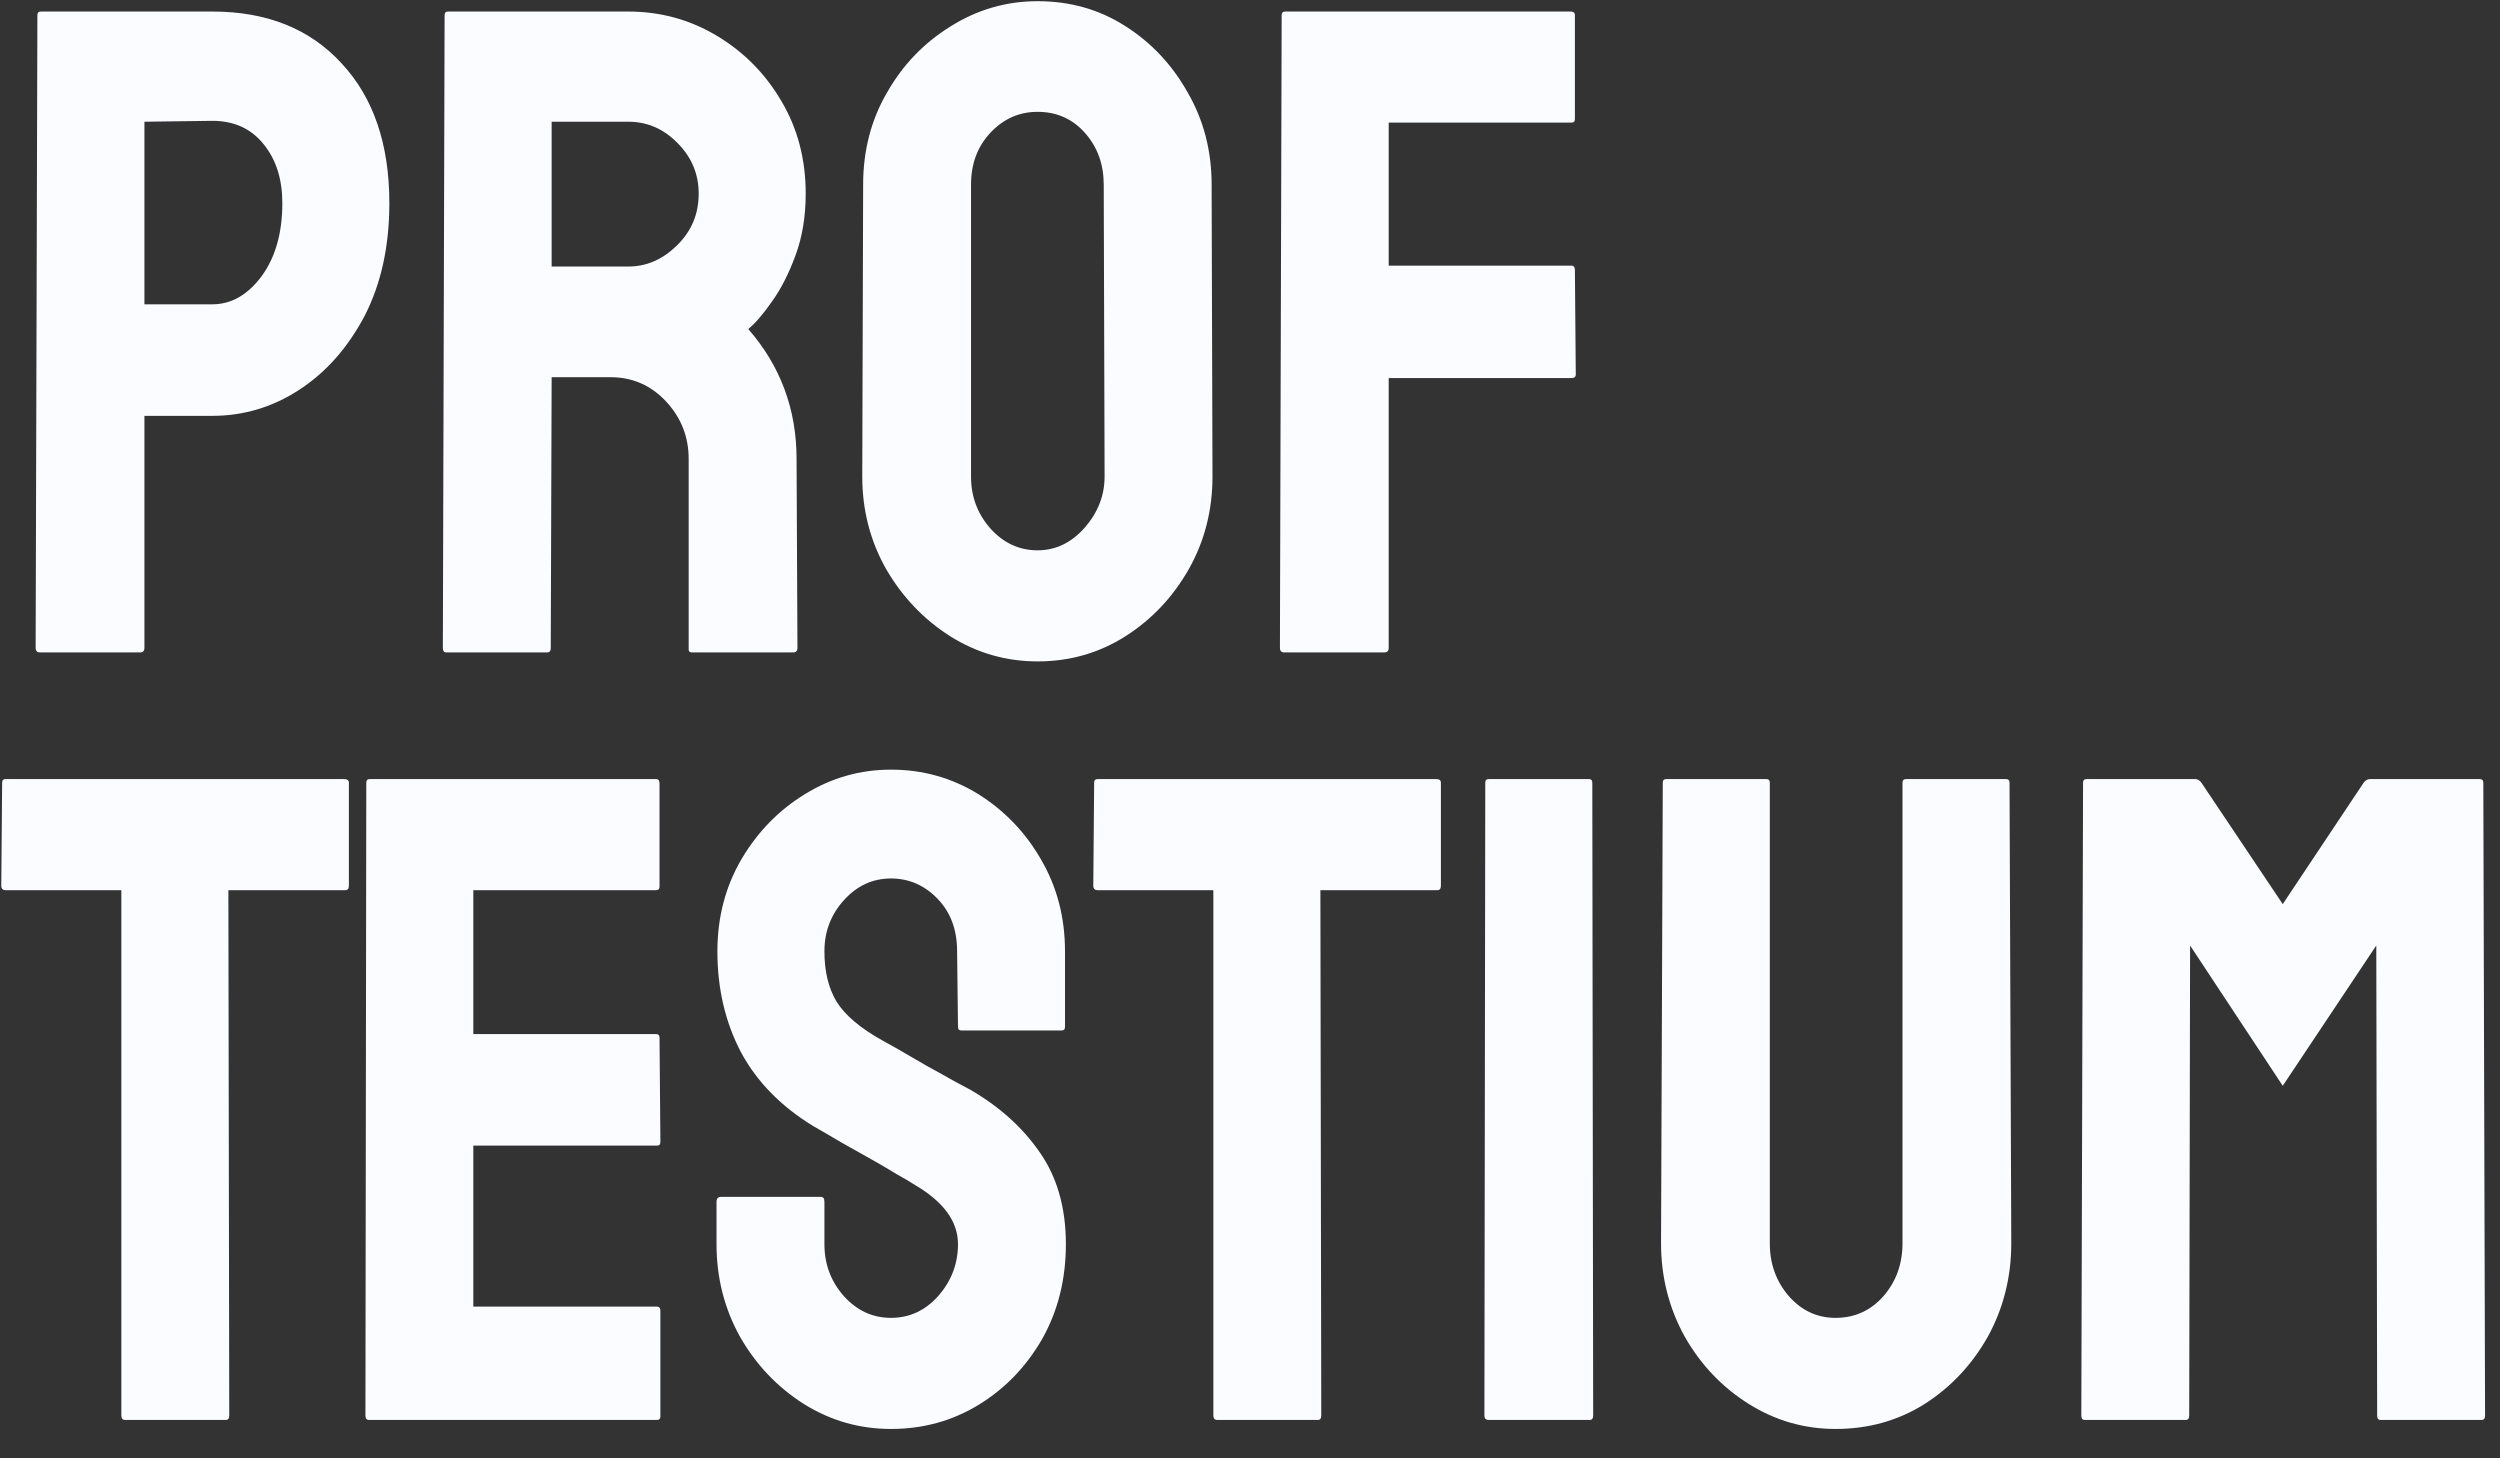 <svg width="180" height="105" viewBox="0 0 180 105" fill="none" xmlns="http://www.w3.org/2000/svg">
<rect x="0" y="0" width="180" height="105" fill="#333333" stroke="none"/>
<g clip-path="url(#clip0_159_682)">
<path d="M10.084 46.974H2.88C2.671 46.974 2.566 46.866 2.566 46.65L2.692 1.09C2.692 0.918 2.775 0.831 2.942 0.831H15.284C19.21 0.831 22.311 2.072 24.588 4.555C26.885 7.016 28.033 10.373 28.033 14.625C28.033 17.734 27.438 20.443 26.248 22.753C25.037 25.041 23.47 26.811 21.549 28.063C19.628 29.316 17.54 29.941 15.284 29.941H10.398V46.65C10.398 46.866 10.293 46.974 10.084 46.974ZM15.284 8.7L10.398 8.764V21.911H15.284C16.642 21.911 17.822 21.242 18.824 19.903C19.826 18.544 20.328 16.784 20.328 14.625C20.328 12.898 19.878 11.485 18.98 10.383C18.083 9.261 16.851 8.7 15.284 8.7ZM39.404 46.974H32.137C31.97 46.974 31.886 46.866 31.886 46.65L32.011 1.09C32.011 0.918 32.095 0.831 32.262 0.831H45.231C47.548 0.831 49.679 1.414 51.621 2.58C53.563 3.745 55.108 5.311 56.257 7.275C57.426 9.239 58.011 11.463 58.011 13.945C58.011 15.564 57.771 17.032 57.291 18.349C56.81 19.666 56.246 20.778 55.599 21.684C54.972 22.591 54.398 23.26 53.876 23.692C56.194 26.347 57.353 29.467 57.353 33.05L57.416 46.65C57.416 46.866 57.312 46.974 57.103 46.974H49.835C49.668 46.974 49.585 46.909 49.585 46.779V33.05C49.585 31.453 49.042 30.071 47.956 28.905C46.87 27.74 45.533 27.157 43.946 27.157H39.718L39.655 46.65C39.655 46.866 39.571 46.974 39.404 46.974ZM45.231 8.764H39.718V19.191H45.231C46.546 19.191 47.715 18.684 48.739 17.669C49.783 16.655 50.305 15.413 50.305 13.945C50.305 12.542 49.804 11.333 48.802 10.319C47.799 9.283 46.609 8.764 45.231 8.764ZM74.707 47.621C72.431 47.621 70.332 47.017 68.411 45.808C66.51 44.599 64.976 42.991 63.806 40.983C62.657 38.954 62.083 36.731 62.083 34.313L62.146 13.298C62.146 10.837 62.72 8.624 63.869 6.66C64.996 4.674 66.521 3.087 68.442 1.9C70.363 0.691 72.452 0.086 74.707 0.086C77.046 0.086 79.145 0.68 81.003 1.867C82.883 3.055 84.386 4.652 85.514 6.66C86.663 8.646 87.237 10.858 87.237 13.298L87.299 34.313C87.299 36.731 86.736 38.944 85.608 40.951C84.459 42.98 82.935 44.599 81.035 45.808C79.134 47.017 77.025 47.621 74.707 47.621ZM74.707 39.623C76.002 39.623 77.13 39.084 78.09 38.004C79.051 36.903 79.531 35.673 79.531 34.313L79.469 13.298C79.469 11.83 79.019 10.589 78.121 9.574C77.223 8.559 76.085 8.052 74.707 8.052C73.391 8.052 72.264 8.549 71.324 9.542C70.384 10.535 69.914 11.787 69.914 13.298V34.313C69.914 35.759 70.384 37.011 71.324 38.069C72.264 39.105 73.391 39.623 74.707 39.623ZM99.673 46.974H92.468C92.259 46.974 92.155 46.866 92.155 46.65L92.28 1.09C92.28 0.918 92.364 0.831 92.531 0.831H113.08C113.289 0.831 113.393 0.918 113.393 1.09V8.57C113.393 8.743 113.309 8.829 113.142 8.829H99.986V19.126H113.142C113.309 19.126 113.393 19.234 113.393 19.45L113.456 26.962C113.456 27.135 113.351 27.221 113.142 27.221H99.986V46.65C99.986 46.866 99.882 46.974 99.673 46.974ZM16.255 102.237H9.019C8.831 102.237 8.737 102.129 8.737 101.913V64.092H0.405C0.196 64.092 0.092 63.984 0.092 63.769L0.154 56.353C0.154 56.181 0.238 56.094 0.405 56.094H24.776C25.005 56.094 25.12 56.181 25.12 56.353V63.769C25.12 63.984 25.037 64.092 24.87 64.092H16.443L16.506 101.913C16.506 102.129 16.422 102.237 16.255 102.237ZM47.298 102.237H26.561C26.394 102.237 26.311 102.129 26.311 101.913L26.373 56.353C26.373 56.181 26.457 56.094 26.624 56.094H47.236C47.403 56.094 47.486 56.202 47.486 56.418V63.834C47.486 64.006 47.403 64.092 47.236 64.092H34.079V74.454H47.236C47.403 74.454 47.486 74.541 47.486 74.713L47.548 82.226C47.548 82.398 47.465 82.485 47.298 82.485H34.079V94.077H47.298C47.465 94.077 47.548 94.185 47.548 94.401V101.978C47.548 102.151 47.465 102.237 47.298 102.237ZM64.151 102.885C61.874 102.885 59.776 102.28 57.854 101.071C55.954 99.862 54.43 98.254 53.281 96.246C52.153 94.217 51.59 91.994 51.59 89.576V86.532C51.59 86.295 51.694 86.176 51.903 86.176H59.108C59.275 86.176 59.358 86.295 59.358 86.532V89.576C59.358 91.022 59.828 92.274 60.768 93.332C61.707 94.368 62.835 94.886 64.151 94.886C65.487 94.886 66.625 94.358 67.565 93.3C68.505 92.221 68.975 90.979 68.975 89.576C68.975 87.957 67.951 86.543 65.905 85.334C65.571 85.118 65.132 84.859 64.589 84.557C64.067 84.233 63.441 83.866 62.71 83.456C61.979 83.046 61.269 82.647 60.58 82.258C59.89 81.848 59.222 81.459 58.575 81.092C56.236 79.667 54.492 77.887 53.344 75.75C52.216 73.591 51.652 71.173 51.652 68.496C51.652 66.035 52.237 63.812 53.406 61.826C54.576 59.861 56.1 58.307 57.98 57.163C59.88 55.997 61.937 55.414 64.151 55.414C66.427 55.414 68.515 55.997 70.415 57.163C72.316 58.35 73.83 59.926 74.957 61.89C76.106 63.855 76.68 66.057 76.68 68.496V73.936C76.68 74.109 76.597 74.195 76.43 74.195H69.225C69.058 74.195 68.975 74.109 68.975 73.936L68.912 68.496C68.912 66.942 68.442 65.679 67.502 64.708C66.563 63.736 65.445 63.25 64.151 63.25C62.835 63.25 61.707 63.769 60.768 64.805C59.828 65.841 59.358 67.071 59.358 68.496C59.358 69.942 59.65 71.151 60.235 72.123C60.841 73.094 61.937 74.023 63.524 74.908C63.691 74.994 64.077 75.21 64.683 75.555C65.289 75.901 65.957 76.289 66.688 76.721C67.44 77.131 68.118 77.509 68.724 77.854C69.33 78.178 69.695 78.372 69.82 78.437C71.95 79.667 73.632 81.179 74.864 82.97C76.117 84.762 76.743 86.964 76.743 89.576C76.743 92.102 76.179 94.368 75.052 96.376C73.903 98.384 72.379 99.97 70.478 101.136C68.578 102.302 66.469 102.885 64.151 102.885ZM94.88 102.237H87.644C87.456 102.237 87.362 102.129 87.362 101.913V64.092H79.03C78.821 64.092 78.717 63.984 78.717 63.769L78.779 56.353C78.779 56.181 78.863 56.094 79.03 56.094H103.4C103.63 56.094 103.745 56.181 103.745 56.353V63.769C103.745 63.984 103.661 64.092 103.494 64.092H95.068L95.131 101.913C95.131 102.129 95.047 102.237 94.88 102.237ZM114.458 102.237H107.191C106.982 102.237 106.877 102.129 106.877 101.913L106.94 56.353C106.94 56.181 107.023 56.094 107.191 56.094H114.395C114.562 56.094 114.646 56.181 114.646 56.353L114.708 101.913C114.708 102.129 114.625 102.237 114.458 102.237ZM132.156 102.885C129.901 102.885 127.813 102.28 125.891 101.071C123.97 99.862 122.435 98.243 121.287 96.214C120.159 94.163 119.595 91.929 119.595 89.511L119.72 56.353C119.72 56.181 119.804 56.094 119.971 56.094H127.176C127.343 56.094 127.426 56.181 127.426 56.353V89.511C127.426 91.001 127.886 92.274 128.805 93.332C129.723 94.368 130.841 94.886 132.156 94.886C133.535 94.886 134.683 94.368 135.602 93.332C136.521 92.274 136.98 91.001 136.98 89.511V56.353C136.98 56.181 137.064 56.094 137.231 56.094H144.435C144.603 56.094 144.686 56.181 144.686 56.353L144.812 89.511C144.812 91.951 144.248 94.196 143.12 96.246C141.971 98.276 140.447 99.895 138.547 101.103C136.646 102.291 134.516 102.885 132.156 102.885ZM157.373 102.237H150.105C149.938 102.237 149.855 102.129 149.855 101.913L149.98 56.353C149.98 56.181 150.064 56.094 150.231 56.094H158.062C158.229 56.094 158.375 56.181 158.5 56.353L164.358 65.096L170.184 56.353C170.31 56.181 170.466 56.094 170.654 56.094H178.517C178.705 56.094 178.799 56.181 178.799 56.353L178.924 101.913C178.924 102.129 178.84 102.237 178.673 102.237H171.406C171.239 102.237 171.155 102.129 171.155 101.913L171.093 68.075L164.358 78.178L157.686 68.075L157.623 101.913C157.623 102.129 157.54 102.237 157.373 102.237Z" fill="#FAFCFF"/>
</g>
<defs>
<clipPath id="clip0_159_682">
<rect width="179.093" height="105" fill="white" transform="translate(0.029)"/>
</clipPath>
</defs>
</svg>
